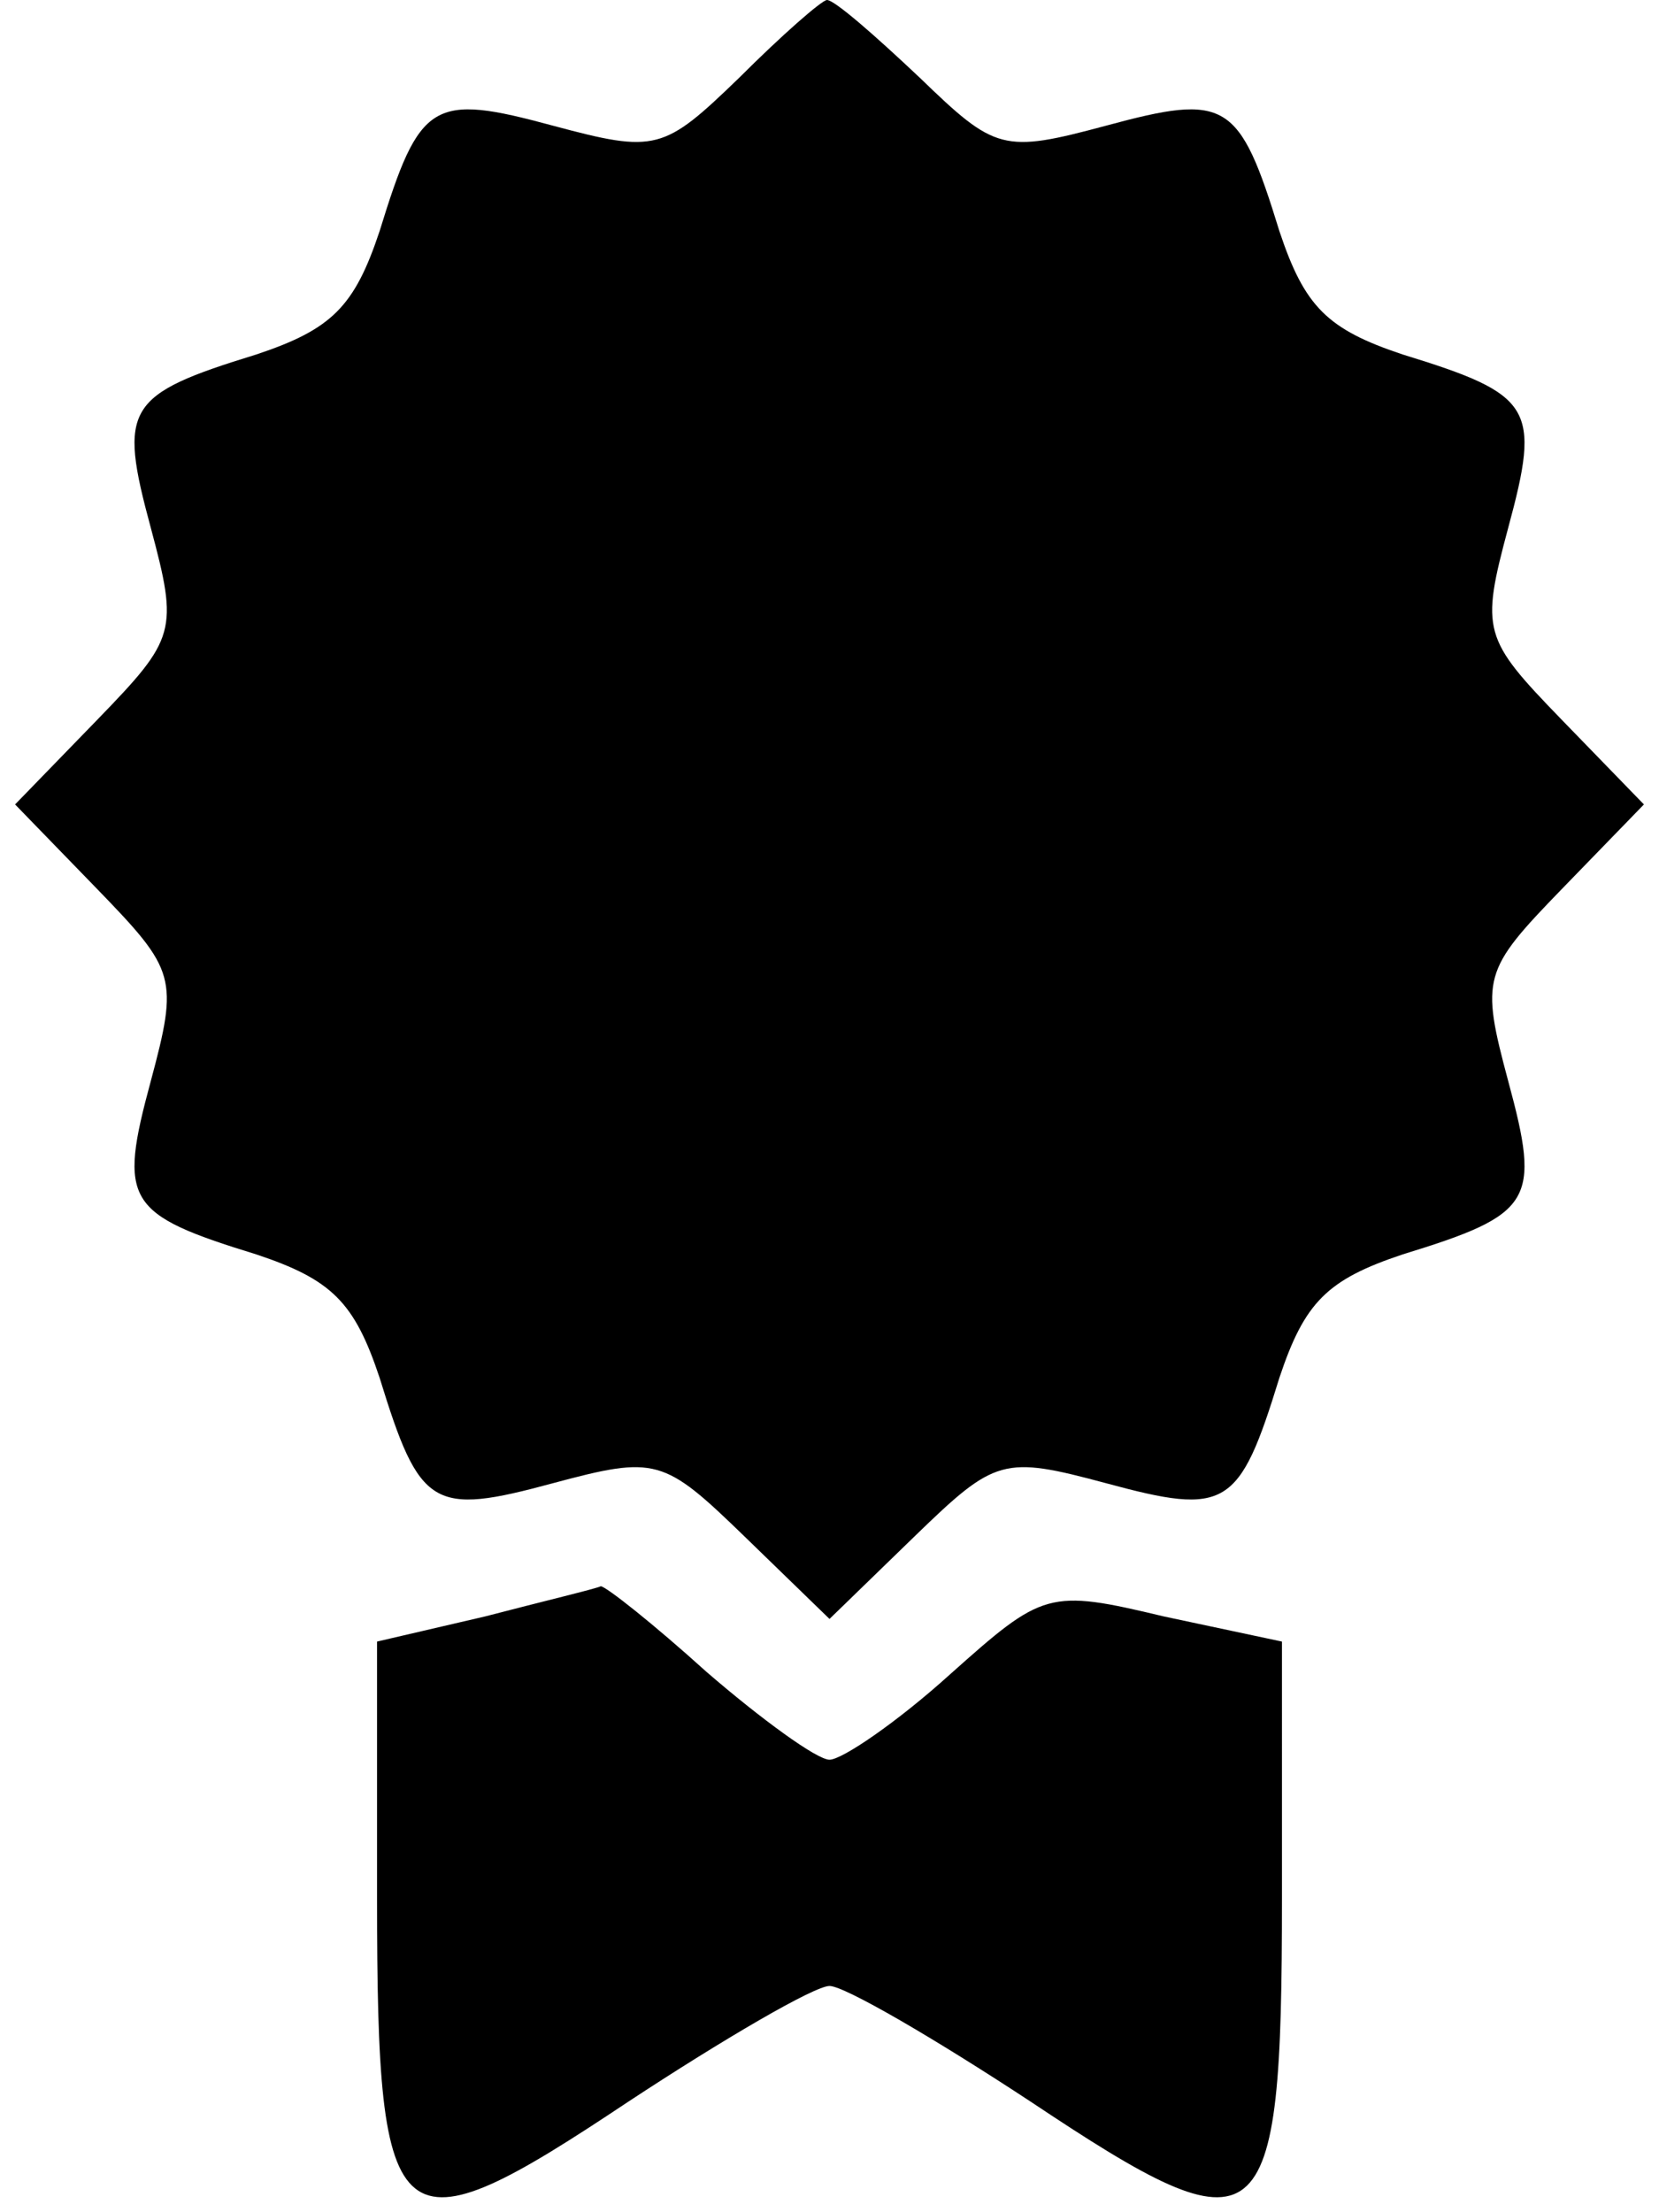 <svg xmlns="http://www.w3.org/2000/svg" width="66" height="88" fill="currentColor" viewBox="0 0 66 88">
  <path d="M29.4 3.1c-3 2.9-3.3 3-7.4 1.9-4.8-1.3-5.3-1-6.9 4.2-1 3-1.9 3.9-4.9 4.9C5 15.7 4.7 16.2 6 21c1.1 4.1 1 4.4-2.1 7.6L.6 32l3.3 3.4C7 38.6 7.1 38.9 6 43c-1.3 4.8-1 5.3 4.2 6.9 3 1 3.9 1.9 4.9 4.9 1.6 5.2 2.1 5.5 6.9 4.2 4.1-1.1 4.4-1 7.6 2.1l3.4 3.3 3.4-3.3c3.2-3.1 3.5-3.2 7.6-2.1 4.8 1.3 5.3 1 6.9-4.2 1-3 1.9-3.9 4.9-4.9 5.2-1.6 5.5-2.1 4.2-6.9-1.1-4.1-1-4.4 2.1-7.6l3.3-3.4-3.3-3.4C59 25.4 58.9 25.1 60 21c1.3-4.8 1-5.3-4.2-6.9-3-1-3.9-1.9-4.9-4.9C49.3 4 48.8 3.7 44 5c-4.1 1.1-4.4 1-7.4-1.9C34.8 1.4 33.2 0 32.9 0c-.2 0-1.8 1.4-3.5 3.1Z"/>
  <path d="m19.3 64.3-4.3 1v10.2c0 13.8.7 14.3 10 8.1 3.8-2.5 7.4-4.6 8-4.6.6 0 4.2 2.1 8 4.6 9.3 6.2 10 5.7 10-8.1V65.3l-4.7-1c-4.6-1.1-4.8-1-8.5 2.3-2.1 1.9-4.3 3.4-4.8 3.4s-2.7-1.6-4.9-3.5c-2.1-1.9-4-3.4-4.2-3.4-.2.1-2.3.6-4.6 1.2Z"/>
</svg>
